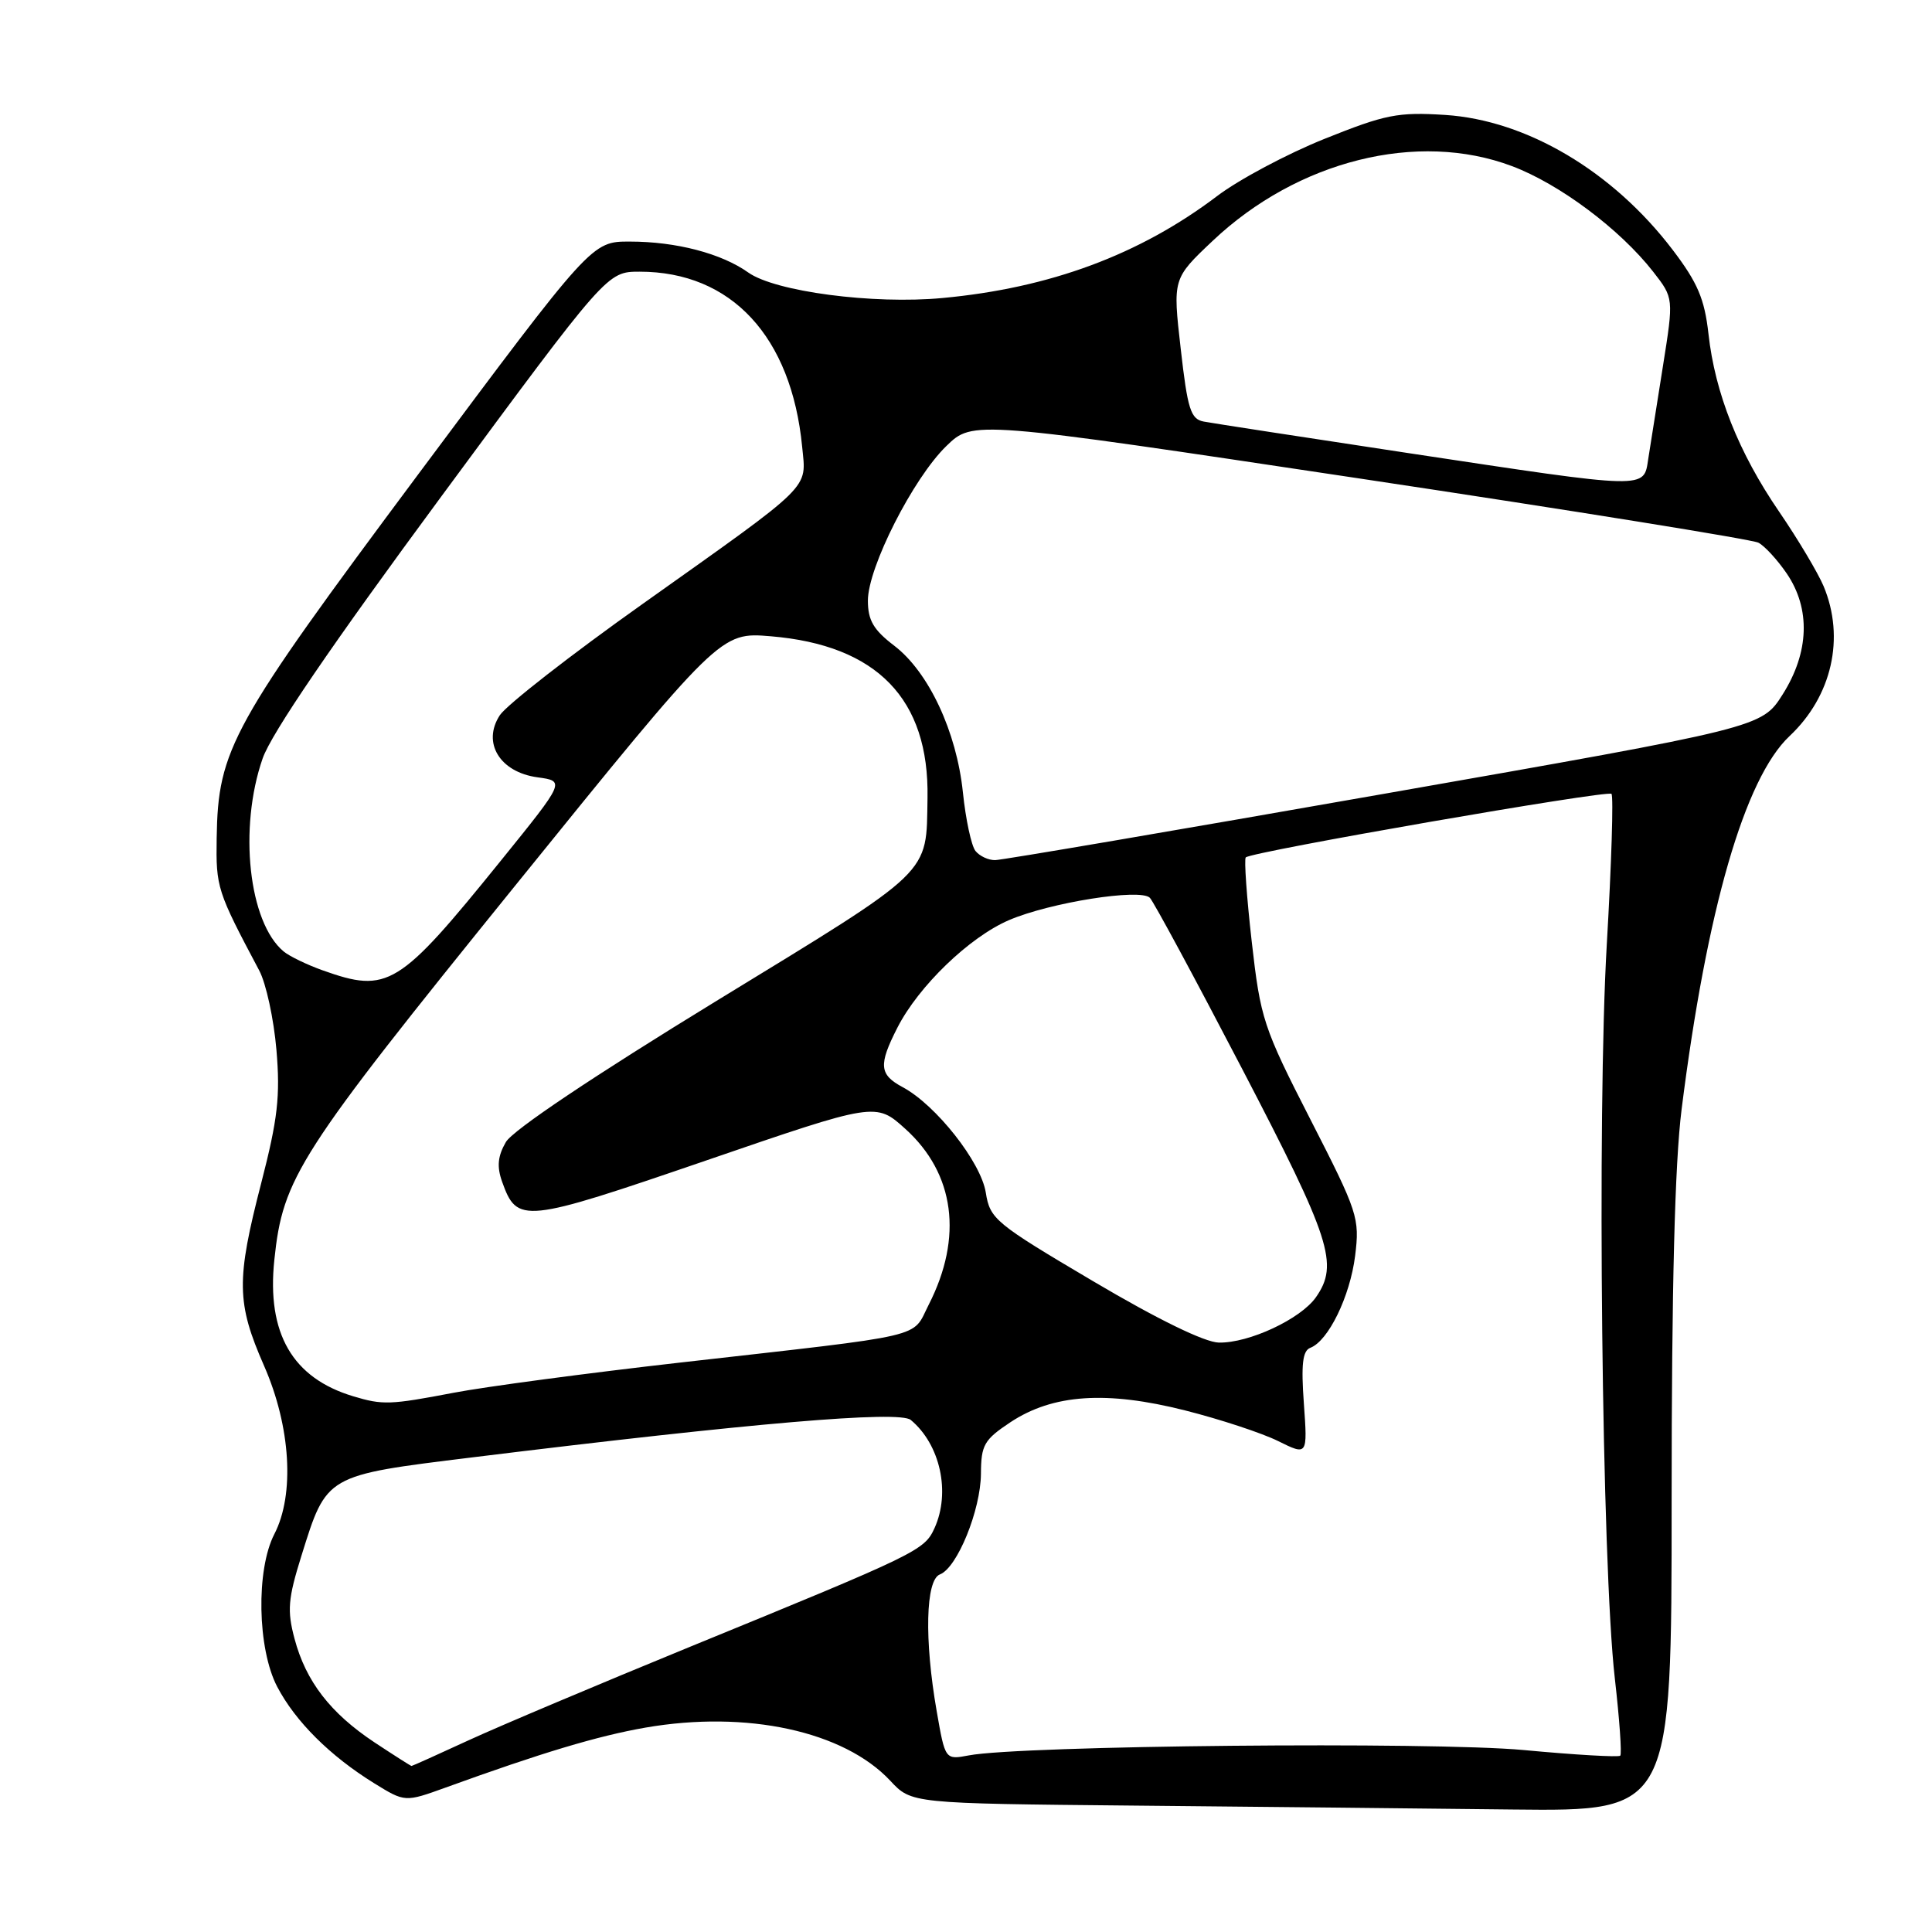 <?xml version="1.0" encoding="UTF-8" standalone="no"?>
<!DOCTYPE svg PUBLIC "-//W3C//DTD SVG 1.1//EN" "http://www.w3.org/Graphics/SVG/1.1/DTD/svg11.dtd" >
<svg xmlns="http://www.w3.org/2000/svg" xmlns:xlink="http://www.w3.org/1999/xlink" version="1.1" viewBox="0 0 256 256">
 <g >
 <path fill="currentColor"
d=" M 221.50 198.75 C 221.50 170.51 221.92 154.19 222.82 147.00 C 226.16 120.49 231.18 103.12 237.13 97.53 C 242.74 92.25 244.50 84.53 241.64 77.68 C 240.89 75.90 238.24 71.45 235.75 67.81 C 230.37 59.96 227.25 52.10 226.38 44.23 C 225.86 39.61 224.95 37.46 221.64 33.11 C 213.72 22.70 202.30 15.93 191.50 15.23 C 185.21 14.83 183.58 15.16 175.50 18.40 C 170.55 20.39 164.14 23.80 161.26 25.99 C 151.01 33.75 139.12 38.17 124.87 39.49 C 115.68 40.35 102.72 38.64 99.15 36.11 C 95.59 33.58 89.59 32.01 83.46 32.01 C 78.41 32.00 78.41 32.00 55.49 62.75 C 30.61 96.14 28.89 99.24 28.71 111.06 C 28.61 117.61 28.76 118.07 34.35 128.60 C 35.26 130.31 36.28 135.04 36.63 139.12 C 37.15 145.25 36.80 148.28 34.63 156.70 C 31.28 169.65 31.33 172.63 35.00 181.00 C 38.52 189.03 39.07 198.03 36.35 203.28 C 33.91 208.02 34.10 218.47 36.73 223.50 C 39.14 228.10 43.73 232.67 49.58 236.29 C 53.66 238.81 53.66 238.81 59.08 236.85 C 71.80 232.24 79.17 230.03 85.51 228.92 C 98.95 226.59 111.81 229.38 117.97 235.96 C 120.77 238.97 120.77 238.97 150.14 239.25 C 166.29 239.40 188.95 239.64 200.50 239.77 C 221.50 240.00 221.50 240.00 221.50 198.75 Z  M 49.63 230.88 C 43.78 227.00 40.53 222.79 39.03 217.15 C 38.03 213.41 38.16 211.85 39.94 206.15 C 43.30 195.39 43.08 195.51 62.58 193.11 C 99.68 188.54 119.15 186.88 120.68 188.15 C 124.59 191.40 125.98 197.74 123.83 202.48 C 122.48 205.44 121.68 205.83 91.50 218.18 C 79.40 223.14 66.17 228.72 62.11 230.59 C 58.04 232.47 54.63 234.00 54.53 234.00 C 54.43 234.00 52.22 232.59 49.63 230.88 Z  M 124.12 226.76 C 122.46 217.26 122.65 209.35 124.54 208.62 C 126.84 207.74 129.95 200.09 129.98 195.26 C 130.00 191.46 130.40 190.77 133.89 188.45 C 139.52 184.73 146.60 184.25 157.04 186.89 C 161.67 188.06 167.22 189.89 169.36 190.95 C 173.26 192.88 173.26 192.88 172.77 185.99 C 172.39 180.77 172.60 178.98 173.63 178.59 C 176.02 177.67 178.88 171.79 179.56 166.41 C 180.18 161.39 179.94 160.65 173.64 148.34 C 167.38 136.11 167.02 134.99 165.86 124.76 C 165.19 118.86 164.84 113.84 165.07 113.61 C 165.85 112.85 213.00 104.66 213.53 105.19 C 213.81 105.48 213.53 114.44 212.91 125.10 C 211.60 147.46 212.25 207.34 213.97 222.37 C 214.59 227.80 214.92 232.42 214.69 232.64 C 214.47 232.86 208.71 232.53 201.90 231.89 C 189.67 230.76 135.26 231.28 128.37 232.60 C 125.24 233.19 125.24 233.19 124.12 226.76 Z  M 46.79 185.01 C 38.75 182.59 35.33 176.68 36.35 166.95 C 37.49 156.03 39.46 152.96 68.17 117.47 C 95.45 83.75 95.45 83.75 102.14 84.31 C 116.21 85.49 123.13 92.62 122.90 105.72 C 122.72 116.04 123.86 114.94 94.96 132.61 C 78.65 142.59 67.94 149.76 67.03 151.33 C 65.95 153.20 65.82 154.58 66.53 156.58 C 68.53 162.17 69.30 162.09 93.54 153.78 C 116.05 146.05 116.05 146.05 119.97 149.59 C 126.51 155.50 127.63 163.93 123.06 172.88 C 120.76 177.39 123.40 176.77 90.10 180.55 C 77.77 181.95 64.27 183.75 60.10 184.55 C 51.68 186.16 50.70 186.19 46.79 185.01 Z  M 144.85 169.77 C 131.84 162.08 131.18 161.54 130.62 158.01 C 129.97 153.97 124.02 146.42 119.62 144.06 C 116.50 142.39 116.38 141.13 118.91 136.17 C 121.72 130.66 128.47 124.16 133.70 121.92 C 139.13 119.59 151.09 117.69 152.36 118.96 C 152.85 119.45 158.36 129.67 164.61 141.67 C 176.36 164.23 177.42 167.52 174.37 171.89 C 172.34 174.78 165.50 177.98 161.50 177.90 C 159.62 177.86 153.42 174.84 144.85 169.77 Z  M 42.74 128.57 C 40.67 127.83 38.35 126.71 37.58 126.07 C 32.95 122.22 31.59 109.74 34.80 100.50 C 35.95 97.19 43.96 85.45 58.50 65.75 C 80.45 36.00 80.45 36.00 84.76 36.00 C 96.90 36.00 104.87 44.59 106.29 59.20 C 106.84 64.92 107.95 63.83 85.17 80.01 C 75.64 86.77 67.12 93.42 66.23 94.77 C 63.85 98.41 66.22 102.32 71.23 103.00 C 74.89 103.50 74.89 103.50 66.40 114.00 C 52.82 130.80 51.41 131.66 42.74 128.57 Z  M 129.25 112.75 C 128.71 112.06 127.96 108.58 127.59 105.00 C 126.75 96.93 123.05 89.04 118.48 85.55 C 115.74 83.46 115.00 82.19 115.00 79.58 C 115.00 75.19 121.00 63.36 125.40 59.10 C 128.90 55.70 128.90 55.70 180.20 63.41 C 208.42 67.65 232.18 71.48 233.00 71.91 C 233.82 72.34 235.51 74.17 236.75 75.99 C 239.93 80.66 239.74 86.43 236.22 92.00 C 233.44 96.40 233.44 96.40 183.47 105.17 C 155.99 110.00 132.77 113.96 131.87 113.97 C 130.98 113.99 129.80 113.44 129.25 112.75 Z  M 186.50 60.02 C 172.75 57.94 160.60 56.07 159.50 55.86 C 157.77 55.53 157.36 54.24 156.45 46.20 C 155.39 36.92 155.39 36.92 160.69 31.91 C 171.94 21.27 187.85 17.30 200.34 22.01 C 206.64 24.38 214.65 30.37 219.05 36.00 C 221.78 39.50 221.78 39.50 220.35 48.50 C 219.56 53.45 218.69 58.96 218.41 60.75 C 217.78 64.86 218.68 64.88 186.50 60.02 Z "/>
</g>
</svg>
